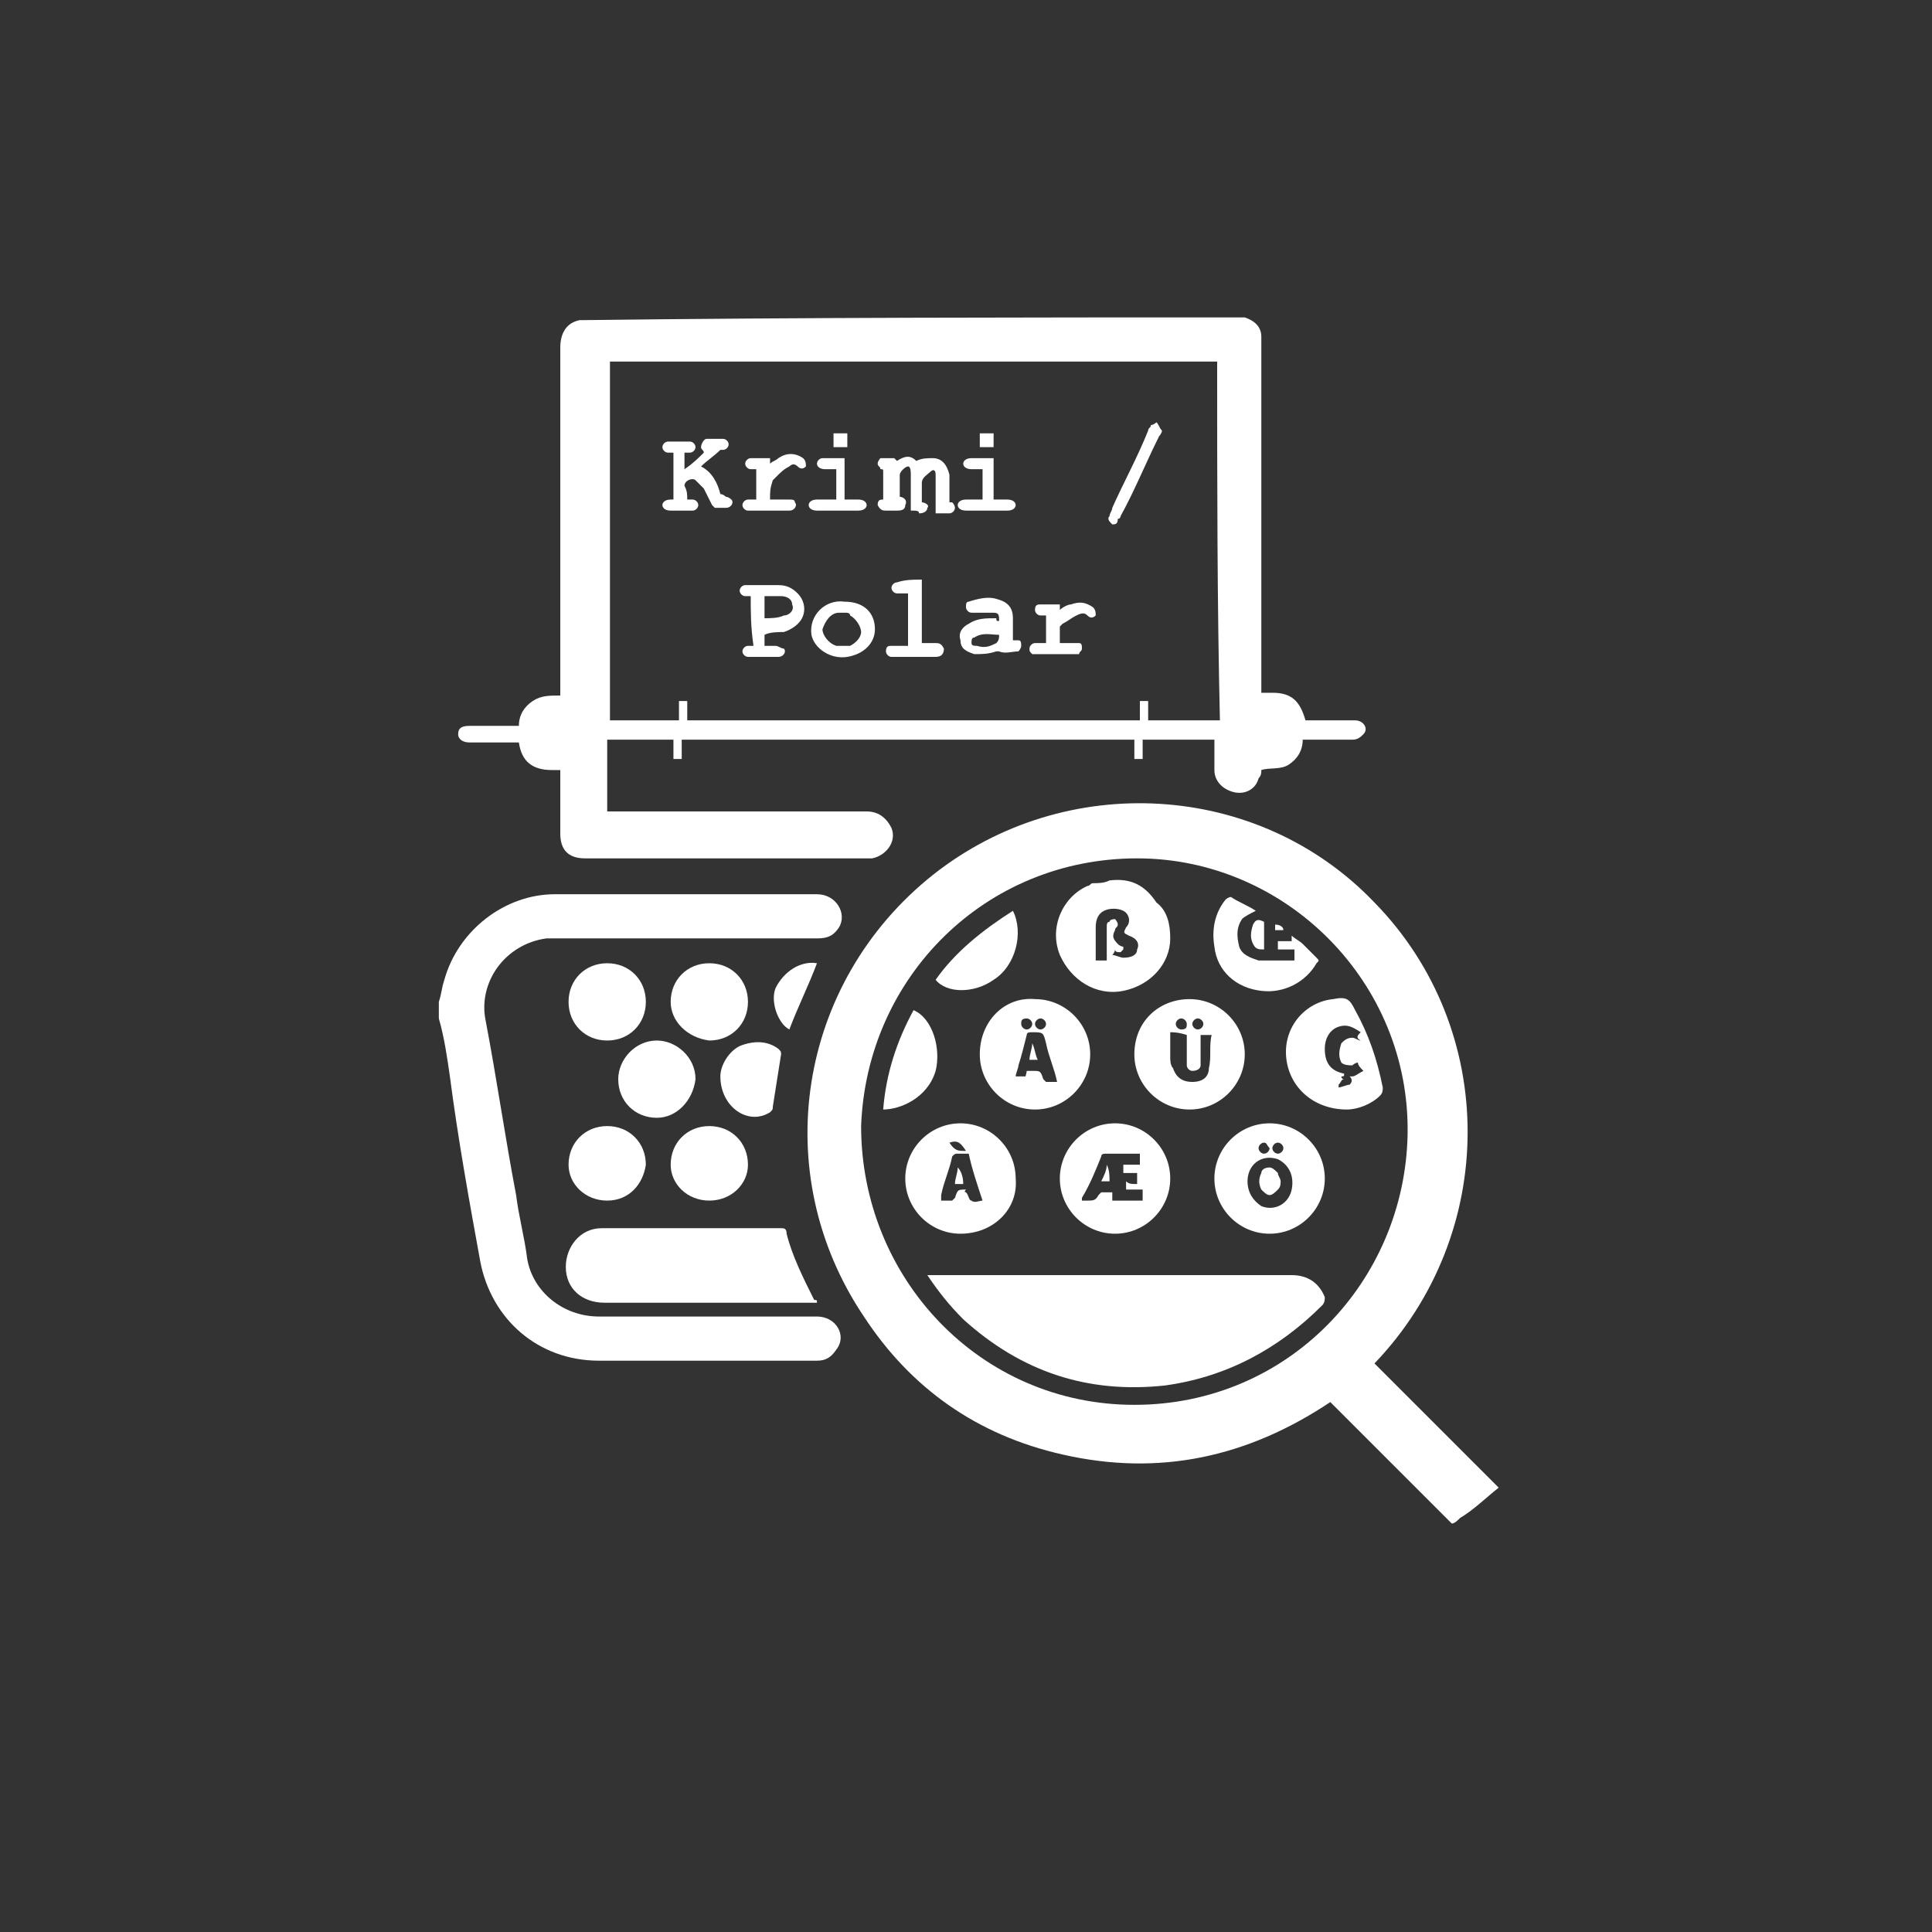 <?xml version="1.0" encoding="utf-8"?>
<!-- Generator: Adobe Illustrator 19.0.1, SVG Export Plug-In . SVG Version: 6.00 Build 0)  -->
<svg version="1.1" id="Calque_1" xmlns="http://www.w3.org/2000/svg" xmlns:xlink="http://www.w3.org/1999/xlink" x="0px" y="0px"
	 viewBox="0 0 70 70" style="enable-background:new 0 0 70 70;" xml:space="preserve">
<rect x="0" y="0" width="70" height="70" fill="#333333" stroke="none"/>
<style type="text/css">
	.st0{fill:#FFFFFF;}
</style>
<g>
	<path class="st0" d="M52.6,55.2c0,0-0.1-0.1-0.1-0.1c-1.4-1.4-2.8-2.8-4.2-4.2c0,0-0.1-0.1-0.1-0.1c-3,2-6.2,2.7-9.7,1.9
		c-3.1-0.7-5.5-2.4-7.2-5c-3.5-5.2-2.4-12.1,2.5-16c4.8-3.8,11.8-3.4,16,1c4.5,4.6,4.5,12,0,16.7c1.5,1.5,3,3,4.5,4.5
		c-0.5,0.4-0.9,0.8-1.4,1.1C52.8,55.1,52.7,55.2,52.6,55.2C52.6,55.2,52.6,55.2,52.6,55.2z M41.1,50.9c5.6,0,9.8-4.5,9.9-9.8
		c0.1-5.5-4.4-10-9.8-10c-5.5,0-9.8,4.3-10,9.7C31.2,46.3,35.5,50.9,41.1,50.9z"/>
	<path class="st0" d="M45.1,11.5c0.3,0.1,0.6,0.3,0.6,0.7c0,0.1,0,0.2,0,0.2c0,4.2,0,8.4,0,12.5c0,0.1,0,0.1,0,0.2
		c0.1,0,0.3,0,0.4,0c0.7,0,1,0.3,1.2,1c0.1,0,0.1,0,0.2,0c0.5,0,1.1,0,1.6,0c0.3,0,0.5,0.3,0.3,0.5c-0.1,0.1-0.2,0.2-0.4,0.2
		c-0.5,0-1.1,0-1.6,0c-0.1,0-0.1,0-0.2,0c0,0.4-0.2,0.7-0.5,0.9c-0.3,0.2-0.7,0.1-1,0.2c0,0.1,0,0.2-0.1,0.3
		c-0.1,0.4-0.5,0.6-0.9,0.5c-0.4-0.1-0.7-0.4-0.7-0.8c0-0.2,0-0.4,0-0.5c0-0.2,0-0.4,0-0.6c-0.9,0-1.8,0-2.6,0c0,0.2,0,0.5,0,0.7
		c-0.1,0-0.2,0-0.3,0c0-0.2,0-0.5,0-0.7c-5.5,0-10.9,0-16.4,0c0,0.2,0,0.5,0,0.7c-0.1,0-0.2,0-0.3,0c0-0.2,0-0.5,0-0.7
		c-0.8,0-1.6,0-2.4,0c0,0.9,0,1.7,0,2.6c0.1,0,0.2,0,0.2,0c3.1,0,6.1,0,9.2,0c0.4,0,0.7,0.2,0.9,0.6c0.2,0.5-0.2,1-0.7,1.1
		c-0.1,0-0.1,0-0.2,0c-3.4,0-6.8,0-10.2,0c-0.6,0-0.9-0.3-0.9-0.9c0-0.7,0-1.4,0-2.1c0-0.1,0-0.1,0-0.2c-0.1,0-0.2,0-0.3,0
		c-0.7,0-1.1-0.3-1.2-1c-0.1,0-0.1,0-0.2,0c-0.5,0-1,0-1.6,0c-0.2,0-0.4-0.1-0.4-0.3c0-0.2,0.1-0.3,0.4-0.3c0.5,0,1,0,1.6,0
		c0.1,0,0.1,0,0.2,0c0-0.4,0.2-0.7,0.5-0.9c0.3-0.2,0.6-0.2,1-0.2c0-0.1,0-0.1,0-0.2c0-4.1,0-8.3,0-12.4c0-0.5,0.2-0.9,0.7-1
		C29.1,11.5,37.1,11.5,45.1,11.5z M44.1,13.1c-7.3,0-14.7,0-22,0c0,4.4,0,8.7,0,13c0.8,0,1.6,0,2.5,0c0-0.2,0-0.5,0-0.7
		c0.1,0,0.2,0,0.3,0c0,0.2,0,0.5,0,0.7c5.5,0,10.9,0,16.4,0c0-0.2,0-0.5,0-0.7c0.1,0,0.2,0,0.3,0c0,0.2,0,0.5,0,0.7
		c0.9,0,1.7,0,2.6,0C44.1,21.8,44.1,17.5,44.1,13.1z"/>
	<path class="st0" d="M15.9,36.3c0.1-0.3,0.1-0.5,0.2-0.8c0.5-1.8,2.2-3.1,4-3.1c3.2,0,6.3,0,9.5,0c0.7,0,1.1,0.7,0.8,1.2
		c-0.2,0.3-0.4,0.4-0.8,0.4c-2.7,0-5.5,0-8.2,0c-0.5,0-1.1,0-1.6,0c-1.5,0.2-2.5,1.6-2.2,3c0.4,2.1,0.7,4.2,1.1,6.3
		c0.1,0.8,0.3,1.5,0.4,2.3c0.2,1.2,1.3,2.1,2.6,2.1c2.6,0,5.2,0,7.9,0c0.7,0,1.1,0.7,0.7,1.2c-0.2,0.3-0.4,0.4-0.7,0.4
		c-0.9,0-1.7,0-2.6,0c-1.8,0-3.5,0-5.3,0c-2.2,0-3.9-1.5-4.3-3.6c-0.4-2.2-0.8-4.4-1.1-6.7c-0.1-0.7-0.2-1.4-0.4-2.1c0,0,0,0,0-0.1
		C15.9,36.9,15.9,36.6,15.9,36.3z"/>
	<path class="st0" d="M29.6,47.2c-0.1,0-0.1,0-0.2,0c-2.5,0-5,0-7.5,0c-0.8,0-1.4-0.5-1.4-1.3c0-0.7,0.5-1.4,1.3-1.4
		c0.3,0,0.7,0,1,0c1.8,0,3.7,0,5.5,0c0.1,0,0.2,0,0.2,0.2c0.2,0.8,0.6,1.6,1,2.4C29.6,47.1,29.6,47.1,29.6,47.2z"/>
	<path class="st0" d="M22,34.9c0.8,0,1.4,0.6,1.4,1.4c0,0.8-0.6,1.4-1.4,1.4c-0.8,0-1.4-0.6-1.4-1.4C20.6,35.5,21.2,34.9,22,34.9z"
		/>
	<path class="st0" d="M23.8,40.5c-0.8,0-1.4-0.6-1.4-1.4c0-0.7,0.6-1.4,1.4-1.4c0.7,0,1.4,0.6,1.4,1.4
		C25.1,39.9,24.5,40.5,23.8,40.5z"/>
	<path class="st0" d="M22,43.5c-0.8,0-1.4-0.6-1.4-1.3c0-0.8,0.6-1.4,1.4-1.4c0.8,0,1.4,0.6,1.4,1.4C23.3,42.9,22.8,43.5,22,43.5z"
		/>
	<path class="st0" d="M25.7,43.5c-0.8,0-1.4-0.6-1.4-1.3c0-0.8,0.6-1.4,1.4-1.4c0.8,0,1.4,0.6,1.4,1.4
		C27.1,42.9,26.5,43.5,25.7,43.5z"/>
	<path class="st0" d="M24.3,36.3c0-0.8,0.6-1.4,1.4-1.4c0.8,0,1.4,0.6,1.4,1.4c0,0.8-0.6,1.4-1.4,1.4C24.9,37.6,24.3,37,24.3,36.3z"
		/>
	<path class="st0" d="M26.1,39c0-0.4,0.3-0.9,0.7-1.1c0.5-0.2,1-0.2,1.4,0.1c0.1,0.1,0.1,0.1,0.1,0.2c-0.1,0.6-0.2,1.3-0.3,1.9
		c0,0.1,0,0.1-0.1,0.2C27.1,40.8,26.1,40.1,26.1,39z"/>
	<path class="st0" d="M29.6,34.9c-0.3,0.8-0.7,1.6-1,2.4c-0.4-0.2-0.7-1-0.5-1.5C28.4,35.2,29,34.8,29.6,34.9z"/>
	<path class="st0" d="M33.6,46.2c0.1,0,0.1,0,0.2,0c4.3,0,8.6,0,13,0c0.6,0,1,0.3,1.2,0.8c0,0.1,0,0.2-0.1,0.3
		c-1.6,1.6-3.5,2.6-5.7,2.9c-2.8,0.3-5.2-0.5-7.3-2.4C34.4,47.3,34,46.8,33.6,46.2z"/>
	<path class="st0" d="M34.8,44.7c-1.1,0-2-0.9-2-2c0-1.1,0.9-2,2-2c1.1,0,2,0.9,2,2C36.9,43.8,36,44.7,34.8,44.7z M35,43.2
		c0.1,0.1,0.1,0.3,0.2,0.3c0.1,0.1,0.3,0,0.4,0c-0.2-0.6-0.4-1.2-0.5-1.7c-0.1,0-0.3,0-0.4,0c-0.1,0-0.1,0-0.2,0.1
		c-0.1,0.5-0.3,0.9-0.4,1.4c0,0.1,0,0.1,0,0.2c0.1,0,0.2,0,0.4,0c0,0,0.1-0.1,0.1-0.1c0.1-0.3,0.1-0.3,0.4-0.3
		C34.9,43.2,35,43.2,35,43.2z M34.4,41.4c0.2,0.3,0.3,0.3,0.6,0.3C34.8,41.4,34.7,41.3,34.4,41.4z"/>
	<path class="st0" d="M42.4,34c0,0.9-0.7,1.7-1.7,1.9c-1,0.2-1.9-0.4-2.3-1.3c-0.4-1,0.1-2.1,1-2.5c0.1,0,0.1-0.1,0.2-0.1
		c0.2,0,0.4,0,0.6-0.1c0.8-0.1,1.3,0.2,1.7,0.8C42.3,33,42.4,33.5,42.4,34z M40.3,34.6c0.1,0,0.3,0.1,0.4,0.1c0.3,0,0.5-0.1,0.5-0.3
		c0.1-0.2,0-0.4-0.3-0.5c-0.2-0.1-0.2-0.1-0.1-0.3c0.2-0.2,0.1-0.5-0.1-0.6c-0.2-0.1-0.5-0.1-0.7,0c-0.2,0.1-0.3,0.3-0.3,0.6
		c0,0.4,0,0.7,0,1.1c0,0,0,0.1,0,0.1c0.2,0,0.3,0,0.4,0c0-0.4,0-0.8,0-1.2c0-0.1,0-0.2,0.1-0.2c0-0.1,0.2-0.1,0.2-0.1
		c0,0,0.1,0.1,0.1,0.2c0,0.1-0.1,0.1-0.1,0.2c-0.1,0.2-0.1,0.3,0.1,0.5c0.1,0.1,0.2,0.1,0.2,0.1c0,0,0,0.1,0,0.1
		c0,0-0.1,0.1-0.1,0.1c-0.1,0-0.2,0-0.2-0.1C40.4,34.4,40.4,34.5,40.3,34.6z"/>
	<path class="st0" d="M43.1,36.2c1.1,0,2,0.9,2,2c0,1.1-0.9,2-2,2c-1.1,0-2-0.9-2-2C41.1,37,42,36.2,43.1,36.2z M42.4,37.4
		c0,0.3,0,0.6,0,0.9c0,0.1,0,0.3,0.1,0.4c0.1,0.3,0.3,0.5,0.7,0.5c0.4,0,0.6-0.2,0.6-0.5c0.1-0.4,0-0.8,0.1-1.2c-0.2,0-0.3,0-0.4,0
		c0,0.2,0,0.3,0,0.5c0,0.2,0,0.4,0,0.6c0,0.1-0.1,0.2-0.3,0.2c-0.1,0-0.2-0.1-0.2-0.2c0-0.1,0-0.2,0-0.2c0-0.3,0-0.6,0-0.9
		C42.7,37.4,42.5,37.4,42.4,37.4z M43.6,37.1c0-0.1-0.1-0.2-0.2-0.2c-0.1,0-0.2,0.1-0.2,0.2c0,0.1,0.1,0.2,0.2,0.2
		C43.5,37.3,43.6,37.2,43.6,37.1z M43,37.1c0-0.1-0.1-0.2-0.2-0.2c-0.1,0-0.2,0.1-0.2,0.2c0,0.1,0.1,0.2,0.2,0.2
		C43,37.3,43,37.2,43,37.1z"/>
	<path class="st0" d="M37.5,36.2c1.1,0,2,0.9,2,2c0,1.1-0.9,2-2,2c-1.1,0-2-0.9-2-2C35.5,37,36.4,36.1,37.5,36.2z M37.2,38.8
		c0.1,0,0.1,0,0.2,0c0.3,0,0.3,0,0.4,0.3c0,0,0.1,0.1,0.1,0.1c0.1,0,0.3,0,0.4,0c-0.1-0.5-0.3-0.9-0.4-1.4c-0.1-0.4-0.1-0.4-0.5-0.4
		c-0.1,0-0.2,0-0.2,0.1c-0.1,0.4-0.2,0.8-0.3,1.1c0,0.1-0.1,0.3-0.1,0.4c0.2,0,0.3,0,0.4,0C37.1,39.1,37.2,38.9,37.2,38.8z M37,37.1
		c0,0.1,0.1,0.2,0.2,0.2c0.1,0,0.2-0.1,0.2-0.2c0-0.1-0.1-0.2-0.2-0.2C37,36.9,37,37,37,37.1z M37.7,36.9c-0.1,0-0.2,0.1-0.2,0.2
		c0,0.1,0.1,0.2,0.2,0.2c0.1,0,0.2-0.1,0.2-0.2C37.9,37,37.8,36.9,37.7,36.9z"/>
	<path class="st0" d="M42.4,42.7c0,1.1-0.9,2-2,2c-1.1,0-2-0.9-2-2c0-1.1,0.9-2,2-2C41.5,40.7,42.4,41.6,42.4,42.7z M41.2,42.9
		c0-0.1,0-0.2,0-0.4c-0.2,0-0.3,0-0.5,0c0-0.1,0-0.2,0-0.3c0.2,0,0.4,0,0.6,0c0-0.1,0-0.2,0-0.4c-0.4,0-0.8,0-1.2,0
		c-0.1,0-0.2,0-0.2,0.1c-0.2,0.5-0.4,1-0.7,1.5c0,0,0,0.1,0,0.1c0.1,0,0.1,0,0.2,0c0.2,0,0.3,0,0.4-0.2c0,0,0.1-0.1,0.1-0.1
		c0.1,0,0.2,0,0.4,0c0,0.1,0,0.2,0,0.3c0.4,0,0.7,0,1.1,0c0-0.1,0-0.2,0-0.4c-0.1,0-0.2,0-0.3,0c-0.1,0-0.2,0-0.3,0
		c0-0.1,0-0.2,0-0.3C40.9,42.9,41,42.9,41.2,42.9z"/>
	<path class="st0" d="M46,44.7c-1.1,0-2-0.9-2-2c0-1.1,0.9-2,2-2c1.1,0,2,0.9,2,2C48,43.8,47.1,44.7,46,44.7z M45.2,42.8
		c0,0.4,0.2,0.7,0.5,0.9c0.5,0.2,1-0.1,1.1-0.6c0.1-0.5-0.1-0.9-0.5-1.1C45.7,41.8,45.2,42.2,45.2,42.8z M45.8,41.4
		c-0.1,0-0.2,0.1-0.2,0.2c0,0.1,0.1,0.2,0.2,0.2c0.1,0,0.2-0.1,0.2-0.2C45.9,41.5,45.9,41.4,45.8,41.4z M46.5,41.6
		c0-0.1-0.1-0.2-0.2-0.2c-0.1,0-0.2,0.1-0.2,0.2c0,0.1,0.1,0.2,0.2,0.2C46.4,41.8,46.5,41.7,46.5,41.6z"/>
	<path class="st0" d="M48.8,40.2c-1.2,0-2.1-0.8-2.2-1.9c-0.1-1.1,0.7-2,1.7-2.1c0.5-0.1,0.6,0,0.8,0.4c0.5,0.9,0.8,1.8,1,2.8
		c0,0.1,0,0.2-0.1,0.3C49.7,40,49.2,40.2,48.8,40.2z M49.3,37.4c-0.3-0.2-0.5-0.3-0.8-0.2c-0.3,0.1-0.5,0.4-0.5,0.8
		c0,0.5,0.2,0.8,0.7,0.9c0,0.1,0,0.1-0.1,0.1c0,0.1,0.1,0.1,0.1,0.1c-0.1,0-0.1,0.1-0.2,0.2c0,0,0,0.1,0,0.1c0.1,0,0.3-0.1,0.4-0.1
		c0.1-0.1,0.1-0.2,0-0.3C48.8,39,48.8,39,49,39c0.1,0,0.2-0.1,0.4-0.2c-0.1-0.1-0.2-0.2-0.2-0.3c-0.1,0-0.2,0.1-0.2,0.1
		c-0.1,0-0.3,0-0.4-0.1c-0.1-0.2-0.1-0.4,0-0.7c0.1-0.1,0.2-0.2,0.4-0.2c0.1,0,0.2,0.1,0.3,0.1C49.1,37.6,49.2,37.5,49.3,37.4z"/>
	<path class="st0" d="M45.5,33c-0.2,0.1-0.4,0.2-0.5,0.3c-0.2,0.3-0.2,0.6-0.1,1c0.1,0.3,0.4,0.4,0.7,0.5c0.4,0,0.8,0,1.3,0
		c0-0.1,0-0.2,0-0.4c-0.2,0-0.4,0-0.6,0c0-0.1,0-0.2,0-0.3c0.2,0,0.3,0,0.5,0c0-0.1,0-0.1,0-0.2c0.1,0.1,0.3,0.2,0.4,0.3
		c0.2,0.2,0.3,0.3,0.5,0.5c0.1,0.1,0.1,0.1,0,0.2c-0.4,0.7-1.2,1.1-2,1c-0.9-0.1-1.6-0.7-1.7-1.6c-0.1-0.6,0-1.2,0.4-1.7
		c0,0,0.1-0.1,0.2-0.1C44.9,32.7,45.2,32.8,45.5,33z"/>
	<path class="st0" d="M36.7,33c0.4,0.8,0.1,2-0.7,2.5c-0.7,0.5-1.7,0.5-2.1,0C34.6,34.5,35.6,33.7,36.7,33z"/>
	<path class="st0" d="M32,40.2c0.1-1.3,0.5-2.5,1.1-3.6c0.7,0.3,1,1.4,0.8,2.2C33.6,39.8,32.6,40.2,32,40.2z"/>
	<path class="st0" d="M45.8,34.4c-0.2,0-0.3,0-0.4-0.2c-0.1-0.2-0.1-0.4,0-0.7c0.1-0.2,0.2-0.2,0.4-0.1C45.8,33.7,45.8,34,45.8,34.4
		z"/>
	<path class="st0" d="M46.5,33.7c-0.1,0-0.2,0-0.3,0c0-0.1,0-0.1,0-0.2C46.4,33.5,46.5,33.6,46.5,33.7
		C46.5,33.6,46.5,33.6,46.5,33.7z"/>
	<path class="st0" d="M24.9,18.1c0.1,0,0.1,0,0.2,0c0.1,0,0.2,0.1,0.2,0.2c0,0.1-0.1,0.2-0.2,0.2c-0.3,0-0.5,0-0.8,0
		c-0.2,0-0.3-0.1-0.3-0.2c0-0.1,0.1-0.2,0.3-0.2c0,0,0.1,0,0.1,0c0-0.6,0-1.1,0-1.7c-0.1,0-0.1,0-0.2,0c-0.1,0-0.2-0.1-0.2-0.2
		c0-0.1,0.1-0.2,0.2-0.2c0.1,0,0.2,0,0.3,0c0.2,0,0.3,0,0.5,0c0.1,0,0.2,0.1,0.2,0.2c0,0.1-0.1,0.2-0.2,0.2c-0.1,0-0.1,0-0.2,0
		c0,0.2,0,0.4,0,0.6c0.3-0.2,0.5-0.4,0.7-0.6c0-0.1-0.1-0.1-0.1-0.2c0-0.1,0.1-0.3,0.2-0.3c0.2,0,0.4,0,0.6,0c0.1,0,0.2,0.1,0.2,0.2
		c0,0.1-0.1,0.2-0.2,0.2c0,0-0.1,0-0.1,0c-0.2,0.2-0.5,0.4-0.7,0.6c0.4,0.2,0.6,0.6,0.7,1c0,0,0.1,0,0.2,0.1c0.1,0,0.2,0.1,0.2,0.1
		c0.1,0.1,0,0.3-0.2,0.3c-0.1,0-0.3,0-0.4,0c0,0-0.1-0.1-0.1-0.1c-0.1-0.2-0.2-0.4-0.3-0.6c-0.1-0.1-0.2-0.2-0.3-0.3
		c-0.1-0.1-0.4,0-0.4,0.2C24.9,17.8,24.9,17.9,24.9,18.1z"/>
	<path class="st0" d="M33,18.5c0-0.4,0-0.8,0-1.3c0-0.1,0-0.3-0.1-0.3c-0.1,0-0.3,0.2-0.3,0.3c0,0.3,0,0.5,0,0.8c0,0,0,0,0,0
		c0.1,0,0.3,0.1,0.2,0.3c0,0.2-0.2,0.2-0.3,0.2c-0.1,0-0.3,0-0.4,0c-0.1,0-0.2,0-0.3-0.2c0-0.2,0.1-0.2,0.2-0.2c0,0,0,0,0,0
		c0-0.3,0-0.7,0-1C32,17,32,17,31.9,17c0-0.1-0.1-0.1-0.1-0.2c0-0.1,0.1-0.2,0.1-0.2c0.2,0,0.4,0,0.5,0c0,0,0,0,0.1,0.1
		c0.3-0.2,0.5-0.2,0.7,0c0.2-0.1,0.4-0.1,0.6-0.1c0.3,0,0.5,0.2,0.6,0.6c0,0.3,0,0.7,0,1c0,0,0.1,0,0.1,0c0.1,0.1,0.1,0.2,0.1,0.2
		c0,0.1-0.1,0.2-0.2,0.2c-0.2,0-0.3,0-0.5,0c0-0.2,0-0.5,0-0.7c0-0.2,0-0.5,0-0.7c0-0.2-0.1-0.2-0.2-0.1c-0.1,0.1-0.3,0.2-0.3,0.4
		c0,0.2,0,0.5,0,0.7c0,0,0,0,0,0c0.1,0,0.3,0.1,0.2,0.2c0,0.1-0.1,0.2-0.3,0.2C33.3,18.5,33.2,18.5,33,18.5z"/>
	<path class="st0" d="M27.2,21.6c-0.1,0-0.1,0-0.2,0c-0.1,0-0.2-0.1-0.2-0.2c0-0.1,0.1-0.2,0.2-0.2c0.1,0,0.1,0,0.2,0
		c0.3,0,0.7,0,1,0c0.3,0,0.5,0.1,0.7,0.3c0.2,0.2,0.3,0.5,0.2,0.8c-0.1,0.3-0.4,0.5-0.7,0.6c-0.2,0-0.5,0-0.7,0.1c0,0.1,0,0.3,0,0.4
		c0.2,0,0.3,0,0.4,0c0.1,0,0.2,0.1,0.3,0.1c0.1,0.1,0,0.3-0.2,0.3c-0.4,0-0.8,0-1.1,0c-0.1,0-0.2-0.1-0.2-0.2c0-0.1,0.1-0.2,0.2-0.2
		c0,0,0.1,0,0.2,0C27.2,22.7,27.2,22.2,27.2,21.6z M27.7,21.6c0,0.3,0,0.5,0,0.8c0.2,0,0.5,0,0.7-0.1c0.2,0,0.4-0.2,0.3-0.4
		c0-0.2-0.2-0.3-0.4-0.3C28.1,21.6,27.9,21.6,27.7,21.6z"/>
	<path class="st0" d="M36.2,22.5c0-0.2,0-0.3-0.2-0.3c-0.2,0-0.4,0-0.6,0c-0.1,0-0.2,0-0.2,0c-0.1,0-0.2-0.1-0.2-0.2
		c0-0.1,0-0.2,0.1-0.2c0.3-0.1,0.7-0.2,1-0.1c0.4,0.1,0.6,0.3,0.6,0.7c0,0.3,0,0.6,0,0.8c0.1,0,0.2,0,0.2,0c0.1,0,0.1,0.1,0.1,0.2
		c0,0.1-0.1,0.2-0.1,0.2c-0.2,0-0.5,0.1-0.7,0c0,0-0.1,0-0.1,0c-0.3,0.1-0.5,0.1-0.8,0.1c-0.3-0.1-0.5-0.2-0.5-0.5
		c-0.1-0.3,0.1-0.5,0.3-0.6c0.3-0.2,0.6-0.2,1-0.2C36.1,22.5,36.1,22.5,36.2,22.5z M36.2,23c-0.3,0-0.6-0.1-0.9,0.1
		c-0.1,0-0.1,0.1-0.1,0.2c0,0.1,0.1,0.1,0.2,0.1c0.3,0.1,0.5,0,0.7-0.1C36.2,23.2,36.2,23.1,36.2,23z"/>
	<path class="st0" d="M31.7,22.8c0,0.5-0.4,0.9-1,1c-0.6,0.1-1.2-0.3-1.3-0.8c-0.1-0.7,0.5-1.3,1.2-1.2
		C31.3,21.8,31.7,22.2,31.7,22.8z M30.6,22.2c-0.1,0-0.1,0-0.2,0c-0.3,0-0.5,0.3-0.6,0.6c0,0.2,0.2,0.5,0.5,0.6c0.2,0,0.4,0,0.5,0
		c0.2-0.1,0.4-0.3,0.4-0.5c0-0.2-0.2-0.5-0.4-0.6C30.8,22.2,30.7,22.2,30.6,22.2z"/>
	<path class="st0" d="M38.4,23.3c0.2,0,0.4,0,0.5,0c0.1,0,0.2,0,0.2,0c0.1,0,0.1,0.1,0.1,0.2c0,0.1-0.1,0.1-0.1,0.2c0,0-0.1,0-0.2,0
		c-0.4,0-0.9,0-1.3,0c-0.1,0-0.1,0-0.2,0c-0.1-0.1-0.1-0.1-0.1-0.2c0-0.1,0.1-0.2,0.2-0.2c0.1,0,0.2,0,0.4,0c0-0.3,0-0.7,0-1
		c-0.1,0-0.1,0-0.2,0c-0.1,0-0.2-0.1-0.2-0.2c0-0.2,0.1-0.2,0.2-0.2c0.2,0,0.4,0,0.7,0c0,0.1,0,0.2,0,0.2c0.1-0.1,0.3-0.2,0.4-0.2
		c0.3-0.1,0.5-0.1,0.8,0.1c0.1,0.1,0.1,0.2,0.1,0.3c-0.1,0.1-0.2,0.1-0.3,0c-0.1-0.1-0.2-0.1-0.4,0c-0.2,0.1-0.3,0.2-0.5,0.3
		c0,0-0.1,0.1-0.1,0.1C38.4,22.9,38.4,23.1,38.4,23.3z"/>
	<path class="st0" d="M27.9,18.1c0.2,0,0.4,0,0.7,0c0.1,0,0.2,0,0.2,0.1c0.1,0.1,0,0.3-0.2,0.3c-0.5,0-1,0-1.5,0
		c-0.1,0-0.2-0.1-0.2-0.2c0-0.1,0.1-0.2,0.2-0.2c0.1,0,0.2,0,0.3,0c0-0.4,0-0.7,0-1.1c-0.1,0-0.1,0-0.2,0c-0.1,0-0.2-0.1-0.2-0.2
		c0-0.1,0.1-0.2,0.2-0.2c0.2,0,0.4,0,0.7,0c0,0.1,0,0.1,0,0.2c0.1-0.1,0.2-0.1,0.3-0.2c0.3-0.2,0.6-0.2,0.9,0
		c0.1,0.1,0.1,0.2,0.1,0.3c-0.1,0.1-0.2,0.1-0.3,0c-0.1-0.1-0.2-0.1-0.3,0c-0.2,0.1-0.3,0.2-0.5,0.4c0,0-0.1,0.1-0.1,0.1
		C27.9,17.7,27.9,17.8,27.9,18.1z"/>
	<path class="st0" d="M33.4,21c0,0.8,0,1.5,0,2.3c0.2,0,0.4,0,0.5,0c0.1,0,0.2,0,0.3,0.2c0,0.2-0.1,0.3-0.3,0.3c-0.4,0-0.8,0-1.2,0
		c-0.1,0-0.3,0-0.4,0c-0.1,0-0.2-0.1-0.2-0.2c0-0.2,0.1-0.2,0.2-0.2c0.2,0,0.4,0,0.6,0c0-0.6,0-1.3,0-1.9c-0.1,0-0.3,0-0.4,0
		c-0.1,0-0.2-0.1-0.2-0.2c0-0.1,0.1-0.2,0.2-0.2C32.8,21,33.1,21,33.4,21z"/>
	<path class="st0" d="M35.6,18.1c0-0.4,0-0.7,0-1.1c-0.1,0-0.2,0-0.4,0c-0.2,0-0.3-0.1-0.3-0.2c0-0.1,0.1-0.2,0.3-0.2
		c0.3,0,0.5,0,0.8,0c0,0.5,0,1,0,1.5c0.2,0,0.4,0,0.5,0c0.2,0,0.3,0.1,0.3,0.2c0,0.1-0.1,0.2-0.3,0.2c-0.5,0-1,0-1.5,0
		c-0.2,0-0.3-0.1-0.3-0.2c0-0.1,0.1-0.2,0.3-0.2C35.2,18.1,35.4,18.1,35.6,18.1z"/>
	<path class="st0" d="M30.3,18.1c0-0.4,0-0.7,0-1.1c-0.1,0-0.3,0-0.4,0c-0.2,0-0.3-0.1-0.3-0.2c0-0.1,0.1-0.2,0.2-0.2
		c0.3,0,0.5,0,0.8,0c0,0.5,0,1,0,1.5c0.2,0,0.4,0,0.5,0c0.2,0,0.3,0.1,0.3,0.2c0,0.1-0.1,0.2-0.3,0.2c-0.5,0-1,0-1.5,0
		c-0.2,0-0.3-0.1-0.3-0.2c0-0.1,0.1-0.2,0.3-0.2C30,18.1,30.1,18.1,30.3,18.1z"/>
	<path class="st0" d="M42.1,15.6c0,0.1-0.1,0.2-0.1,0.2c-0.5,1-0.9,2-1.4,2.9c0,0,0,0.1-0.1,0.1C40.5,19,40.4,19,40.3,19
		c-0.1-0.1-0.2-0.2-0.1-0.3c0-0.1,0.1-0.2,0.1-0.3c0.4-0.9,0.9-1.8,1.3-2.8c0-0.1,0.1-0.1,0.1-0.2c0.1,0,0.2-0.1,0.2-0.1
		C42,15.4,42,15.5,42.1,15.6z"/>
	<path class="st0" d="M30.2,16.2c0-0.2,0-0.3,0-0.5c0.2,0,0.3,0,0.5,0c0,0.2,0,0.3,0,0.5C30.6,16.2,30.4,16.2,30.2,16.2z"/>
	<path class="st0" d="M35.5,16.2c0-0.2,0-0.3,0-0.5c0.2,0,0.3,0,0.5,0c0,0.2,0,0.3,0,0.5C35.8,16.2,35.6,16.2,35.5,16.2z"/>
	<path class="st0" d="M34.9,42.9c-0.1,0-0.2,0-0.3,0c0-0.2,0.1-0.4,0.1-0.6c0,0,0,0,0,0C34.8,42.4,34.9,42.6,34.9,42.9z"/>
	<path class="st0" d="M37.6,38.4c-0.1,0-0.2,0-0.3,0c0-0.2,0.1-0.4,0.1-0.6c0,0,0,0,0,0C37.5,38,37.5,38.2,37.6,38.4z"/>
	<path class="st0" d="M40.2,42.8c-0.1,0-0.2,0-0.3,0c0.1-0.2,0.2-0.4,0.2-0.6c0,0,0,0,0,0C40.2,42.4,40.2,42.6,40.2,42.8z"/>
	<path class="st0" d="M46.4,42.8c0,0.1,0,0.2-0.1,0.3c-0.1,0.1-0.2,0.2-0.3,0.2c-0.1,0-0.2-0.1-0.3-0.2c-0.1-0.2-0.1-0.4,0-0.6
		c0-0.1,0.1-0.2,0.3-0.2c0.1,0,0.2,0.1,0.3,0.2C46.3,42.6,46.4,42.7,46.4,42.8z"/>
</g>
</svg>
